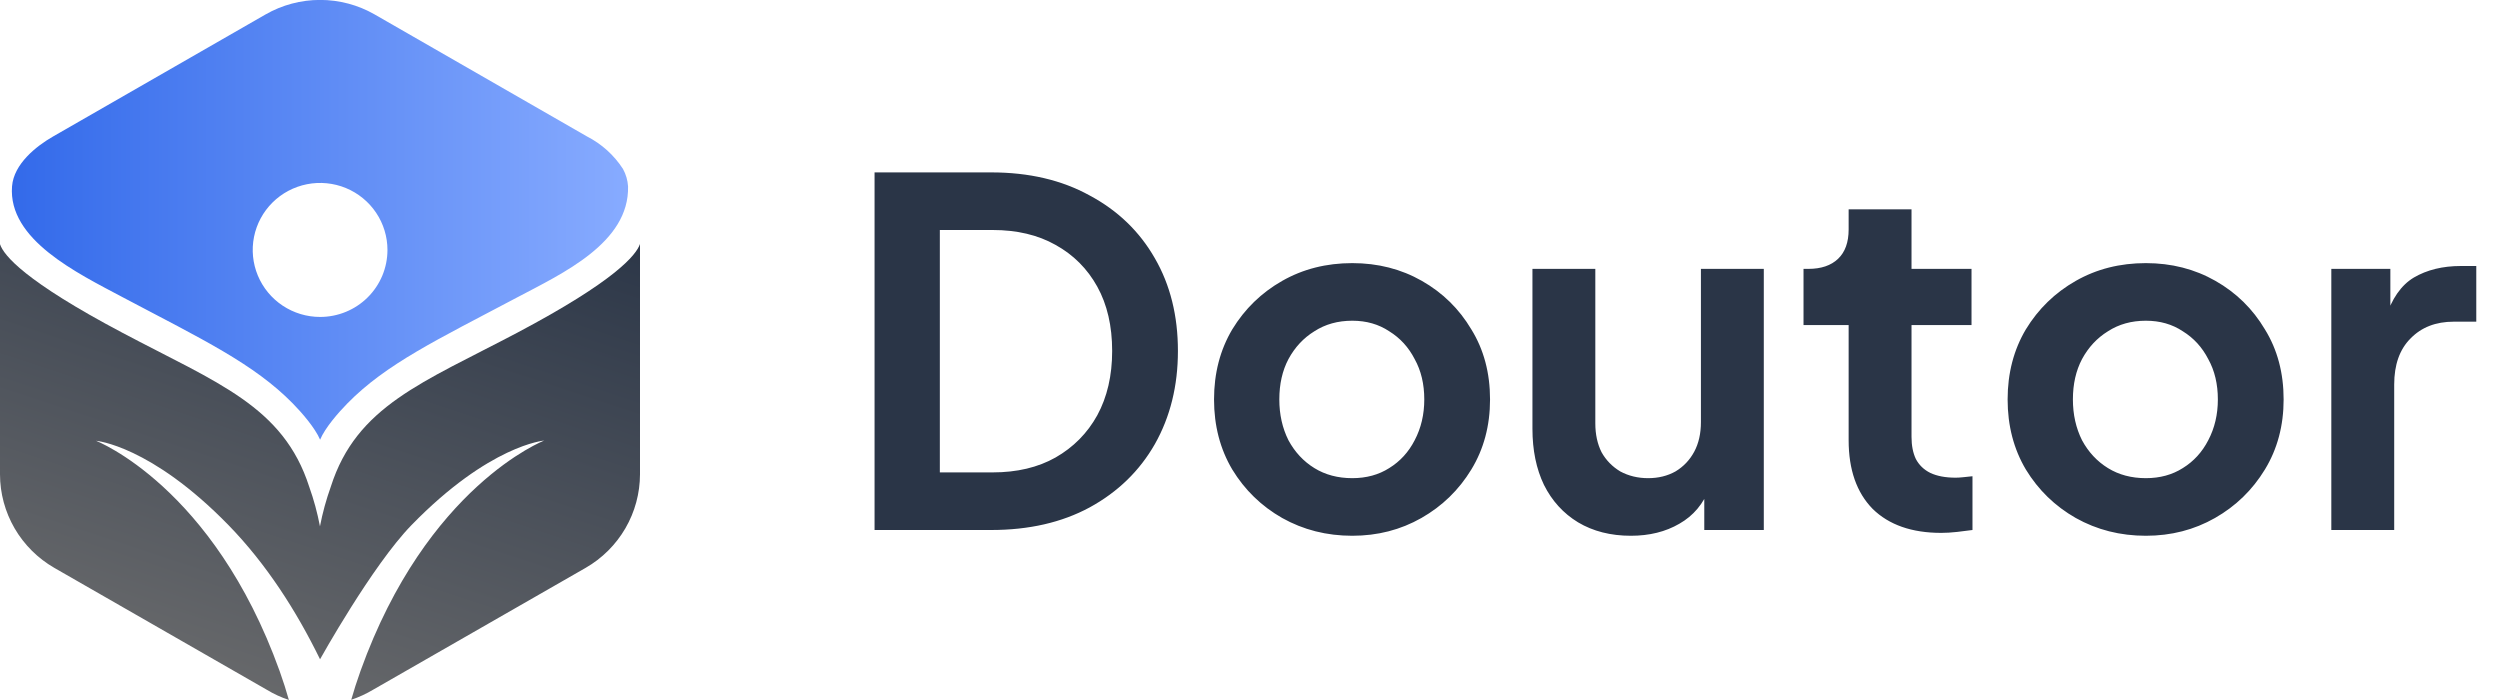 <svg width="125" height="35" viewBox="0 0 125 35" fill="none" xmlns="http://www.w3.org/2000/svg">
<g clip-path="url(#clip0_10166_162)">
<path d="M31.15 8.449C30.705 7.759 30.084 7.198 29.351 6.823L18.729 0.72C17.899 0.245 16.96 -0.004 16.003 -0.004C15.046 -0.004 14.107 0.247 13.278 0.722L2.656 6.823C1.817 7.303 0.691 8.194 0.602 9.314C0.394 11.982 3.846 13.646 6.154 14.872C10.138 16.976 12.698 18.195 14.639 20.172C15.071 20.612 15.746 21.38 16.005 21.985C16.257 21.38 16.938 20.61 17.368 20.172C19.308 18.191 21.88 16.976 25.855 14.872C28.127 13.67 31.467 12.143 31.403 9.321C31.384 9.015 31.298 8.718 31.15 8.449ZM16.005 15.847C15.338 15.847 14.687 15.65 14.133 15.282C13.579 14.914 13.147 14.39 12.892 13.778C12.637 13.166 12.571 12.492 12.701 11.842C12.832 11.192 13.153 10.595 13.624 10.127C14.096 9.658 14.696 9.34 15.35 9.211C16.004 9.082 16.681 9.149 17.297 9.403C17.912 9.658 18.438 10.088 18.807 10.639C19.177 11.191 19.374 11.839 19.373 12.501C19.372 12.941 19.285 13.376 19.116 13.782C18.946 14.188 18.698 14.557 18.385 14.868C18.073 15.179 17.701 15.425 17.293 15.593C16.884 15.761 16.447 15.847 16.005 15.847Z" fill="url(#paint0_linear_10166_162)"/>
<path d="M25.868 16.633C21.143 19.129 17.828 20.293 16.54 24.336C16.309 24.982 16.128 25.644 15.998 26.317C15.87 25.644 15.691 24.982 15.46 24.336C14.163 20.304 10.857 19.149 6.132 16.644C1.23 14.053 0.184 12.766 0 12.209V23.716C0.001 24.663 0.253 25.594 0.729 26.415C1.206 27.236 1.891 27.918 2.715 28.393L13.338 34.487C13.686 34.698 14.057 34.869 14.444 34.998C14.316 34.544 14.165 34.065 13.982 33.554C10.662 24.31 4.798 22.039 4.798 22.039C4.798 22.039 7.531 22.259 11.437 26.269C13.329 28.215 14.816 30.541 16.002 32.964C16.002 32.964 18.609 28.276 20.572 26.258C24.478 22.245 27.211 22.028 27.211 22.028C27.211 22.028 21.342 24.301 18.027 33.543C17.843 34.056 17.691 34.533 17.562 34.989C17.949 34.859 18.32 34.688 18.669 34.478L29.282 28.393C30.108 27.918 30.793 27.235 31.27 26.414C31.746 25.593 31.998 24.662 32 23.713V12.2C31.814 12.746 30.761 14.045 25.868 16.633Z" fill="url(#paint1_linear_10166_162)"/>
</g>
<path d="M43.728 26.5V8.62H49.56C51.448 8.62 53.088 9.004 54.48 9.772C55.888 10.524 56.976 11.572 57.744 12.916C58.512 14.244 58.896 15.788 58.896 17.548C58.896 19.292 58.512 20.844 57.744 22.204C56.976 23.548 55.888 24.604 54.48 25.372C53.088 26.124 51.448 26.5 49.56 26.5H43.728ZM46.992 23.62H49.632C50.848 23.62 51.896 23.372 52.776 22.876C53.672 22.364 54.368 21.66 54.864 20.764C55.36 19.852 55.608 18.78 55.608 17.548C55.608 16.3 55.36 15.228 54.864 14.332C54.368 13.436 53.672 12.74 52.776 12.244C51.896 11.748 50.848 11.5 49.632 11.5H46.992V23.62ZM67.614 26.788C66.334 26.788 65.166 26.492 64.11 25.9C63.07 25.308 62.238 24.5 61.614 23.476C61.006 22.452 60.702 21.284 60.702 19.972C60.702 18.66 61.006 17.492 61.614 16.468C62.238 15.444 63.07 14.636 64.11 14.044C65.15 13.452 66.318 13.156 67.614 13.156C68.894 13.156 70.054 13.452 71.094 14.044C72.134 14.636 72.958 15.444 73.566 16.468C74.19 17.476 74.502 18.644 74.502 19.972C74.502 21.284 74.19 22.452 73.566 23.476C72.942 24.5 72.11 25.308 71.07 25.9C70.03 26.492 68.878 26.788 67.614 26.788ZM67.614 23.908C68.318 23.908 68.934 23.74 69.462 23.404C70.006 23.068 70.43 22.604 70.734 22.012C71.054 21.404 71.214 20.724 71.214 19.972C71.214 19.204 71.054 18.532 70.734 17.956C70.43 17.364 70.006 16.9 69.462 16.564C68.934 16.212 68.318 16.036 67.614 16.036C66.894 16.036 66.262 16.212 65.718 16.564C65.174 16.9 64.742 17.364 64.422 17.956C64.118 18.532 63.966 19.204 63.966 19.972C63.966 20.724 64.118 21.404 64.422 22.012C64.742 22.604 65.174 23.068 65.718 23.404C66.262 23.74 66.894 23.908 67.614 23.908ZM81.542 26.788C80.534 26.788 79.654 26.564 78.902 26.116C78.166 25.668 77.598 25.044 77.198 24.244C76.814 23.444 76.622 22.508 76.622 21.436V13.444H79.766V21.172C79.766 21.716 79.87 22.196 80.078 22.612C80.302 23.012 80.614 23.332 81.014 23.572C81.43 23.796 81.894 23.908 82.406 23.908C82.918 23.908 83.374 23.796 83.774 23.572C84.174 23.332 84.486 23.004 84.71 22.588C84.934 22.172 85.046 21.676 85.046 21.1V13.444H88.19V26.5H85.214V23.932L85.478 24.388C85.174 25.188 84.67 25.788 83.966 26.188C83.278 26.588 82.47 26.788 81.542 26.788ZM97.064 26.644C95.592 26.644 94.448 26.244 93.632 25.444C92.832 24.628 92.432 23.484 92.432 22.012V16.252H90.176V13.444H90.416C91.056 13.444 91.552 13.276 91.904 12.94C92.256 12.604 92.432 12.116 92.432 11.476V10.468H95.576V13.444H98.576V16.252H95.576V21.844C95.576 22.276 95.648 22.644 95.792 22.948C95.952 23.252 96.192 23.484 96.512 23.644C96.848 23.804 97.272 23.884 97.784 23.884C97.896 23.884 98.024 23.876 98.168 23.86C98.328 23.844 98.48 23.828 98.624 23.812V26.5C98.4 26.532 98.144 26.564 97.856 26.596C97.568 26.628 97.304 26.644 97.064 26.644ZM107.293 26.788C106.013 26.788 104.845 26.492 103.789 25.9C102.749 25.308 101.917 24.5 101.293 23.476C100.685 22.452 100.381 21.284 100.381 19.972C100.381 18.66 100.685 17.492 101.293 16.468C101.917 15.444 102.749 14.636 103.789 14.044C104.829 13.452 105.997 13.156 107.293 13.156C108.573 13.156 109.733 13.452 110.773 14.044C111.813 14.636 112.637 15.444 113.245 16.468C113.869 17.476 114.181 18.644 114.181 19.972C114.181 21.284 113.869 22.452 113.245 23.476C112.621 24.5 111.789 25.308 110.749 25.9C109.709 26.492 108.557 26.788 107.293 26.788ZM107.293 23.908C107.997 23.908 108.613 23.74 109.141 23.404C109.685 23.068 110.109 22.604 110.413 22.012C110.733 21.404 110.893 20.724 110.893 19.972C110.893 19.204 110.733 18.532 110.413 17.956C110.109 17.364 109.685 16.9 109.141 16.564C108.613 16.212 107.997 16.036 107.293 16.036C106.573 16.036 105.941 16.212 105.397 16.564C104.853 16.9 104.421 17.364 104.101 17.956C103.797 18.532 103.645 19.204 103.645 19.972C103.645 20.724 103.797 21.404 104.101 22.012C104.421 22.604 104.853 23.068 105.397 23.404C105.941 23.74 106.573 23.908 107.293 23.908ZM116.566 26.5V13.444H119.518V16.348L119.278 15.916C119.582 14.94 120.054 14.26 120.694 13.876C121.35 13.492 122.134 13.3 123.046 13.3H123.814V16.084H122.686C121.79 16.084 121.07 16.364 120.526 16.924C119.982 17.468 119.71 18.236 119.71 19.228V26.5H116.566Z" fill="#2A3547"/>
<defs>
<linearGradient id="paint0_linear_10166_162" x1="0.595" y1="10.992" x2="31.405" y2="10.992" gradientUnits="userSpaceOnUse">
<stop stop-color="#336AEA"/>
<stop offset="1" stop-color="#87ABFF"/>
</linearGradient>
<linearGradient id="paint1_linear_10166_162" x1="19.749" y1="7.156" x2="9.625" y2="37.839" gradientUnits="userSpaceOnUse">
<stop stop-color="#2A3547"/>
<stop offset="1" stop-color="#707070"/>
</linearGradient>
<clipPath id="clip0_10166_162">
<rect width="32" height="35" fill="white"/>
</clipPath>
</defs>
</svg>
